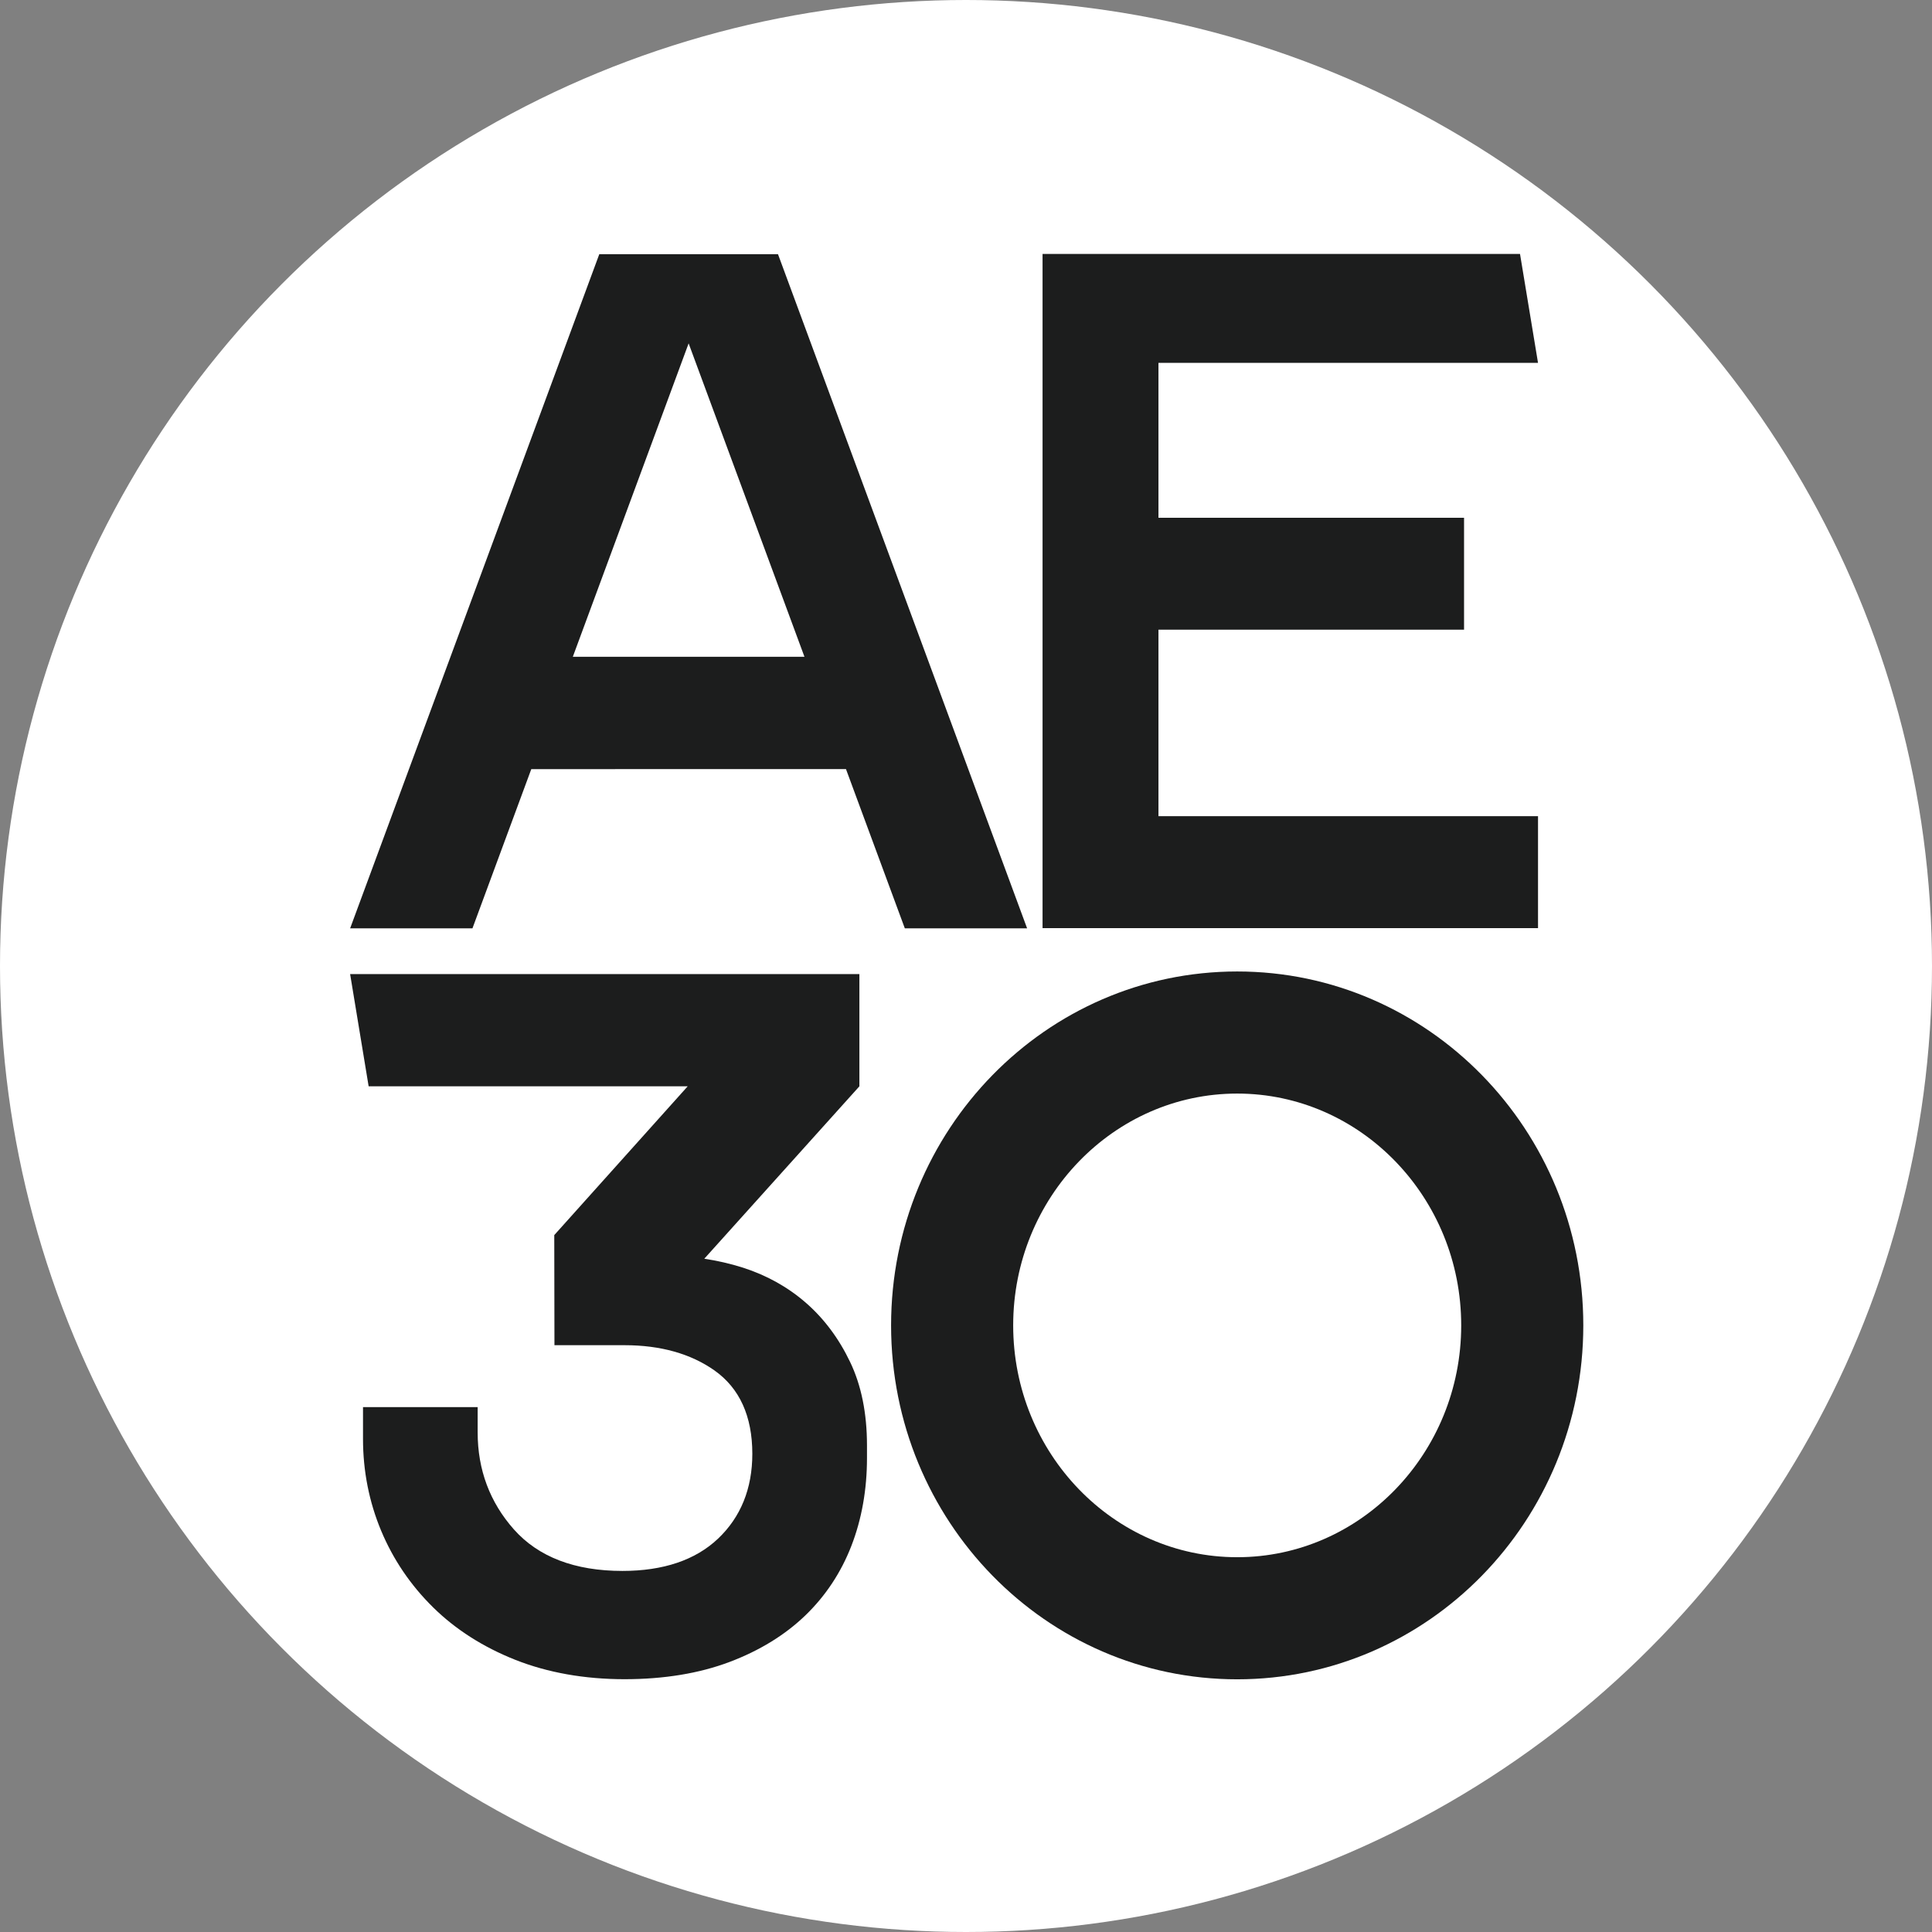 <?xml version="1.0" encoding="UTF-8" standalone="no"?>
<!-- Created with Inkscape (http://www.inkscape.org/) -->

<svg
   width="80mm"
   height="80mm"
   viewBox="0 0 80 80"
   version="1.1"
   id="svg5405"
   inkscape:version="1.2.2 (b0a8486541, 2022-12-01)"
   sodipodi:docname="ae30-logo-icon.svg"
   inkscape:export-filename="exports/ae30-logo-export.svg"
   inkscape:export-xdpi="96"
   inkscape:export-ydpi="96"
   xmlns:inkscape="http://www.inkscape.org/namespaces/inkscape"
   xmlns:sodipodi="http://sodipodi.sourceforge.net/DTD/sodipodi-0.dtd"
   xmlns="http://www.w3.org/2000/svg"
   xmlns:svg="http://www.w3.org/2000/svg">
  <rect x="0" y="0" width="80" height="80" fill="#808080" stroke="none"/>
  <sodipodi:namedview
     id="namedview5407"
     pagecolor="#ffffc0"
     bordercolor="#000000"
     borderopacity="0.25"
     inkscape:showpageshadow="2"
     inkscape:pageopacity="1"
     inkscape:pagecheckerboard="0"
     inkscape:deskcolor="#d1d1d1"
     inkscape:document-units="mm"
     showgrid="false"
     inkscape:zoom="2.5852252"
     inkscape:cx="176.77377"
     inkscape:cy="172.32541"
     inkscape:window-width="2516"
     inkscape:window-height="1372"
     inkscape:window-x="1940"
     inkscape:window-y="44"
     inkscape:window-maximized="1"
     inkscape:current-layer="layer1" />
  <defs
     id="defs5402" />
  <g
     inkscape:label="Layer 1"
     inkscape:groupmode="layer"
     id="layer1"
     transform="translate(-34.58,-26.49)">
    <rect
       style="font-variation-settings:'wght' 700;fill:#ffffff;fill-rule:evenodd;stroke-width:0.181;stroke-linejoin:round;-inkscape-stroke:none;stop-color:#000000"
       id="rect1889"
       width="80"
       height="80"
       x="49.597"
       y="124.815" />
    <circle
       style="font-variation-settings:'wght' 700;fill:#ffffff;fill-rule:evenodd;stroke-width:0.268;stroke-linejoin:round;-inkscape-stroke:none;stop-color:#000000"
       id="path2224"
       cx="74.58"
       cy="66.49"
       r="40" />
    <g
       id="g1949"
       transform="matrix(0.892,0,0,0.892,-7.242,-3.201)">
      <path
         d="M 0,0 H 20.346 V -5.999 H 0 -6.213 V 30.139 H 19.381 L 20.346,24.3 H 0 V 15.998 H 16.381 V 9.999 H 0 Z"
         style="display:inline;fill:#1c1d1d;fill-opacity:1;fill-rule:nonzero;stroke:none"
         id="path5693"
         transform="matrix(0.866,0,0,-0.866,100.663,71.175)" />
      <path
         d="m 0,0 h -9.579 l -13.356,-36.138 h 6.499 0.058 l 3.154,8.535 H 3.645 l 3.154,-8.535 h 0.057 6.498 z m -10.998,-21.581 6.208,16.8 6.209,-16.8 z"
         style="display:inline;fill:#1c1d1d;fill-opacity:1;fill-rule:nonzero;stroke:none"
         id="path5697"
         transform="matrix(0.866,0,0,-0.866,83.001,45.085)" />
      <path
         d="M 0,0 C -0.601,1.259 -1.397,2.325 -2.367,3.171 -3.335,4.016 -4.472,4.65 -5.744,5.058 -6.428,5.275 -7.122,5.433 -7.818,5.537 l 8.314,9.242 v 6.017 h -27.299 l 0.993,-6.017 h 17.102 l -7.152,-7.975 0.01,-5.902 h 3.76 c 1.92,0 3.54,-0.454 4.814,-1.35 1.349,-0.952 2.033,-2.456 2.033,-4.471 0,-1.862 -0.619,-3.394 -1.84,-4.551 -1.211,-1.147 -2.935,-1.728 -5.124,-1.728 -2.551,0 -4.508,0.75 -5.819,2.228 -1.288,1.453 -1.94,3.199 -1.94,5.191 v 1.363 h -6.146 V -4.12 c 0,-1.726 0.328,-3.381 0.972,-4.923 0.645,-1.544 1.584,-2.927 2.786,-4.108 1.202,-1.185 2.687,-2.132 4.414,-2.816 1.739,-0.686 3.708,-1.035 5.85,-1.035 2.108,0 4.003,0.311 5.628,0.925 1.612,0.609 2.981,1.451 4.069,2.502 1.08,1.044 1.906,2.294 2.458,3.716 0.556,1.434 0.838,3.02 0.838,4.712 v 0.684 C 0.903,-2.752 0.6,-1.25 0,0"
         style="display:inline;fill:#1c1d1d;fill-opacity:1;fill-rule:nonzero;stroke:none"
         id="path5709"
         transform="matrix(0.866,0,0,-0.866,86.35,96.513)" />
      <path
         d="m 0,0 c 6.622,0 12.008,-5.574 12.008,-12.426 0,-6.852 -5.386,-12.427 -12.008,-12.427 -6.621,0 -12.008,5.575 -12.008,12.427 C -12.008,-5.574 -6.621,0 0,0 m 0,6.545 c -10.246,0 -18.553,-8.494 -18.553,-18.971 0,-10.478 8.307,-18.972 18.553,-18.972 10.247,0 18.553,8.494 18.553,18.972 C 18.553,-1.949 10.247,6.545 0,6.545"
         style="display:inline;fill:#1c1d1d;fill-opacity:1;fill-rule:nonzero;stroke:none"
         id="path5757"
         transform="matrix(0.866,0,0,-0.866,104.318,84.051)" />
    </g>
  </g>
</svg>
